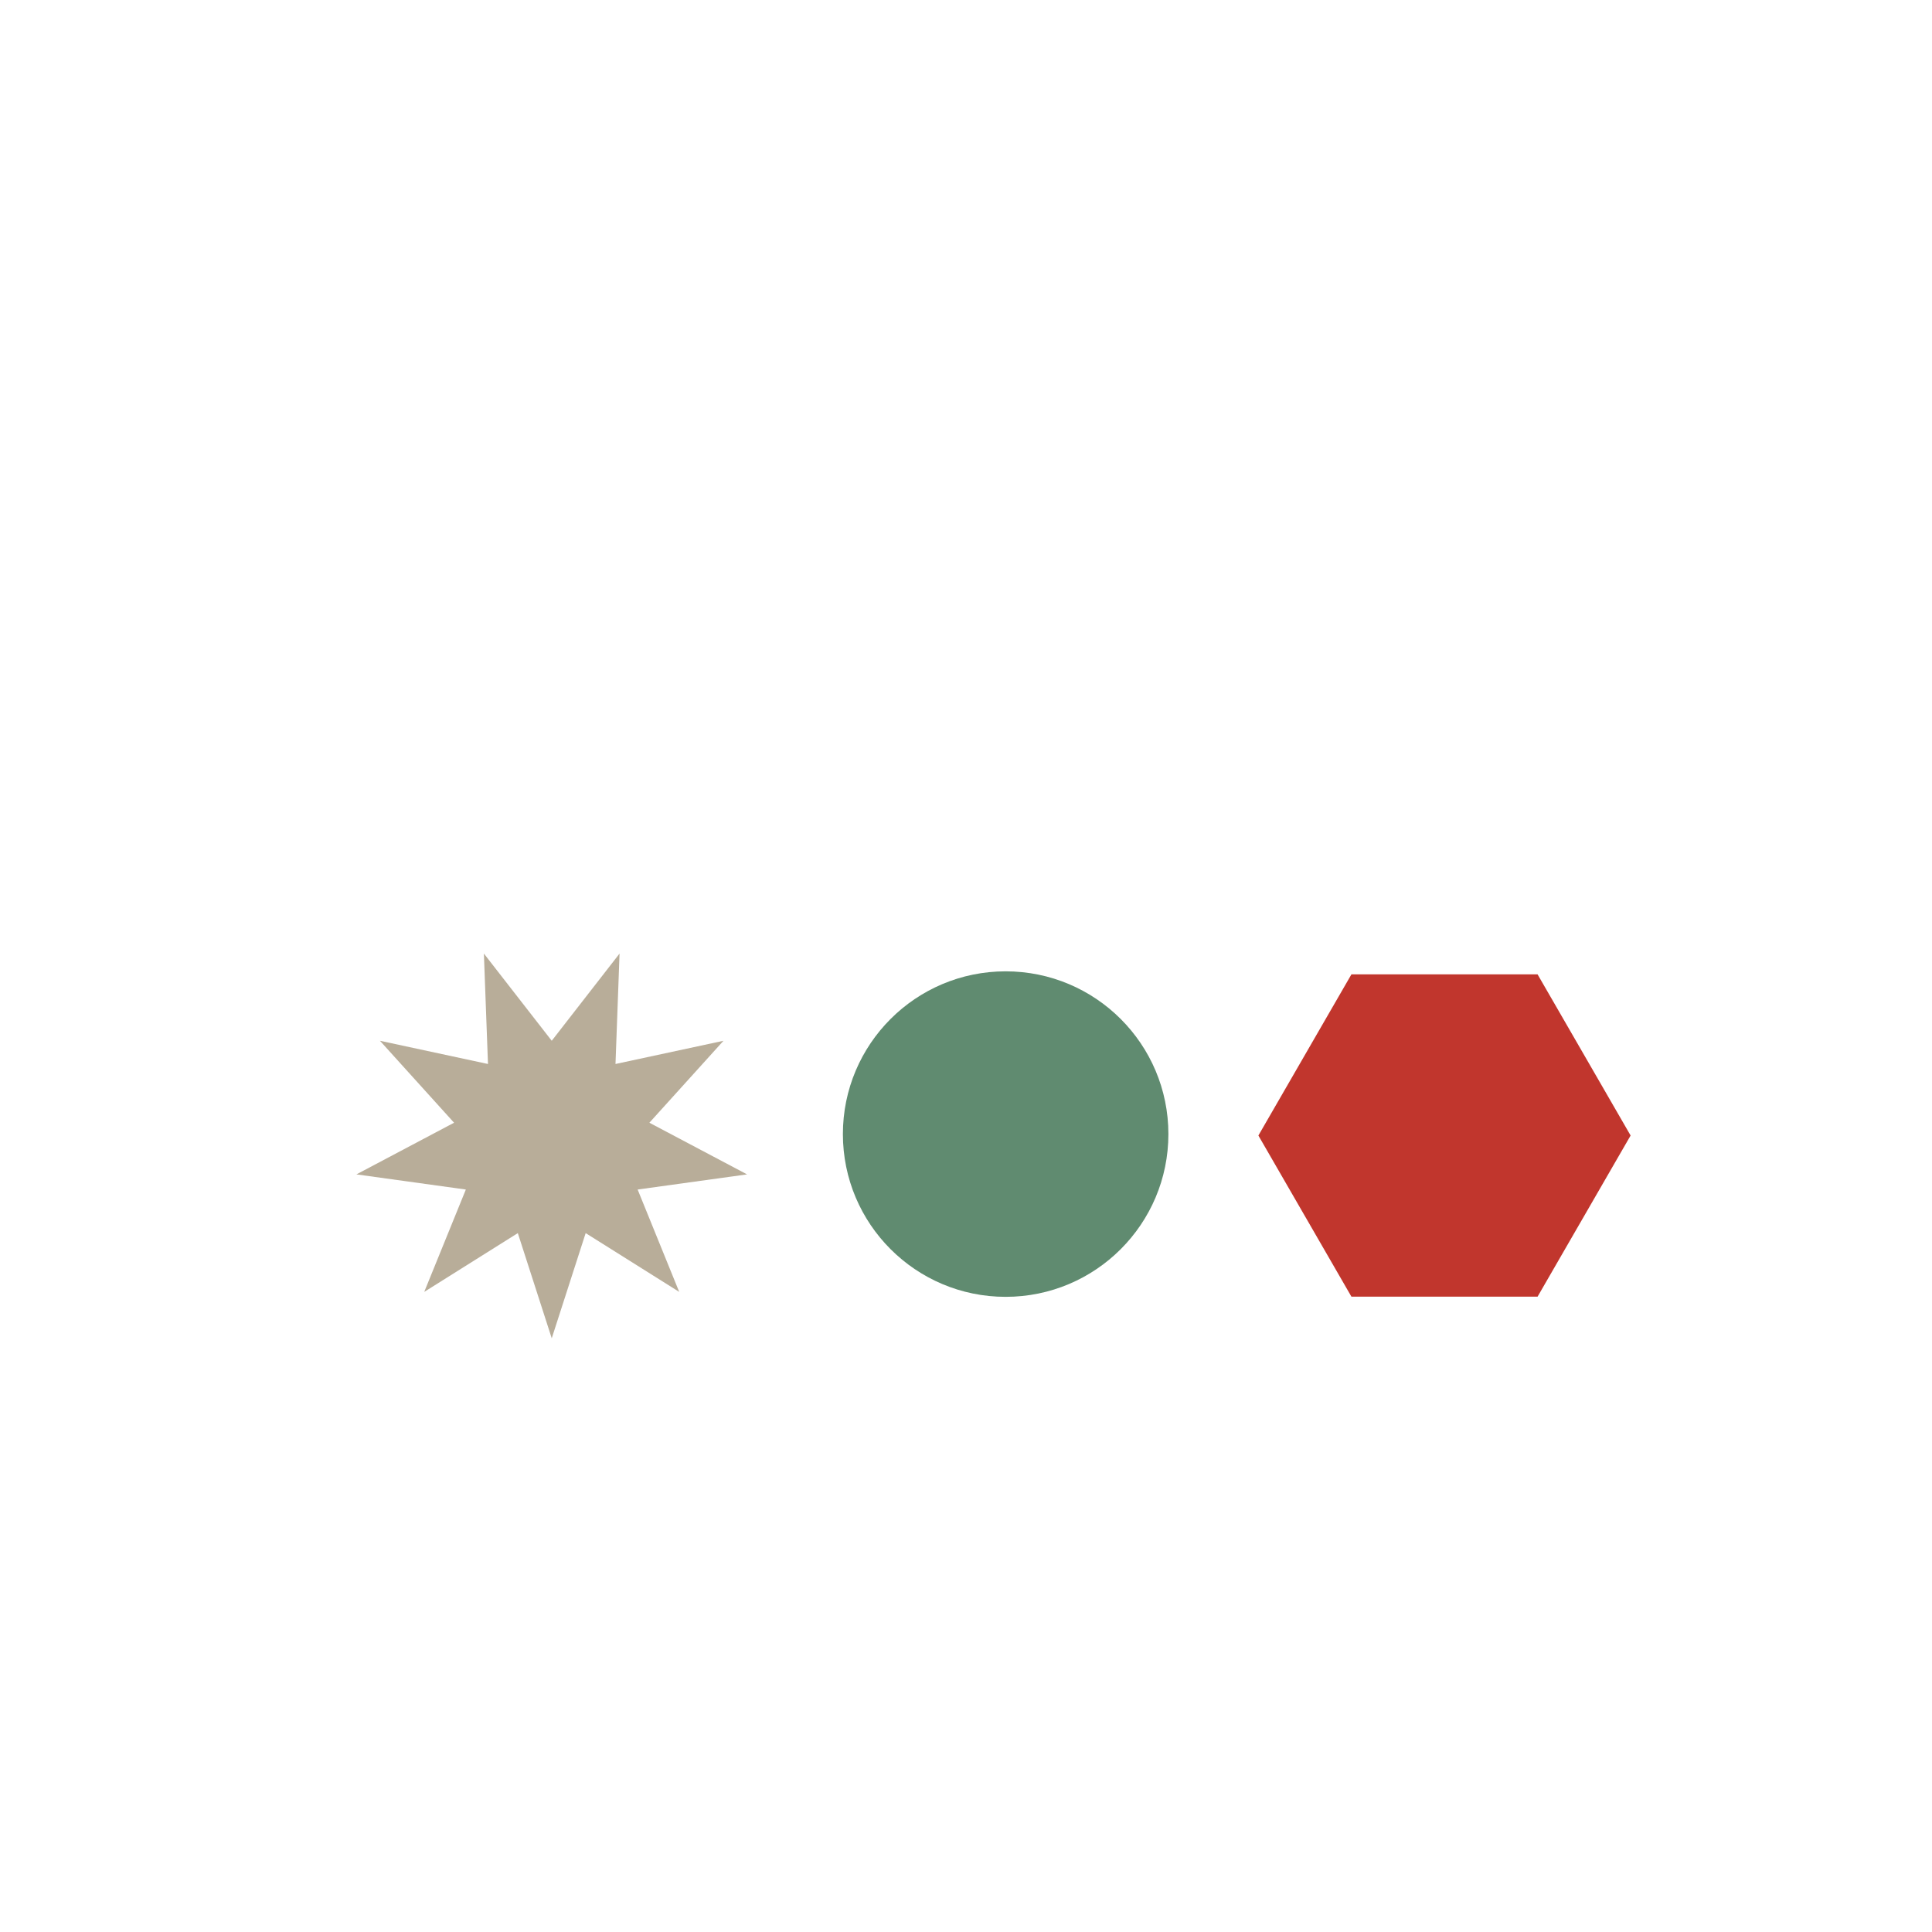 <svg id="Слой_1" data-name="Слой 1" xmlns="http://www.w3.org/2000/svg" viewBox="0 0 500 500"><defs><style>.cls-1{fill:#608b70;}.cls-2{fill:#b8ad99;}.cls-3{fill:#c1362d;}</style></defs><title>Монтажная область 19 копия 28</title><circle class="cls-1" cx="260.26" cy="293.5" r="42.12"/><polygon class="cls-2" points="142.79 269.35 160.34 246.78 159.29 275.36 187.24 269.35 168.06 290.56 193.34 303.93 165.02 307.85 175.78 334.34 151.57 319.13 142.79 346.35 134.01 319.13 109.79 334.34 120.56 307.85 92.24 303.93 117.51 290.56 98.33 269.35 126.29 275.36 125.23 246.78 142.79 269.35"/><polygon class="cls-3" points="397.92 252.16 422 293.87 397.92 335.58 349.75 335.58 325.67 293.87 349.75 252.16 397.92 252.16"/></svg>